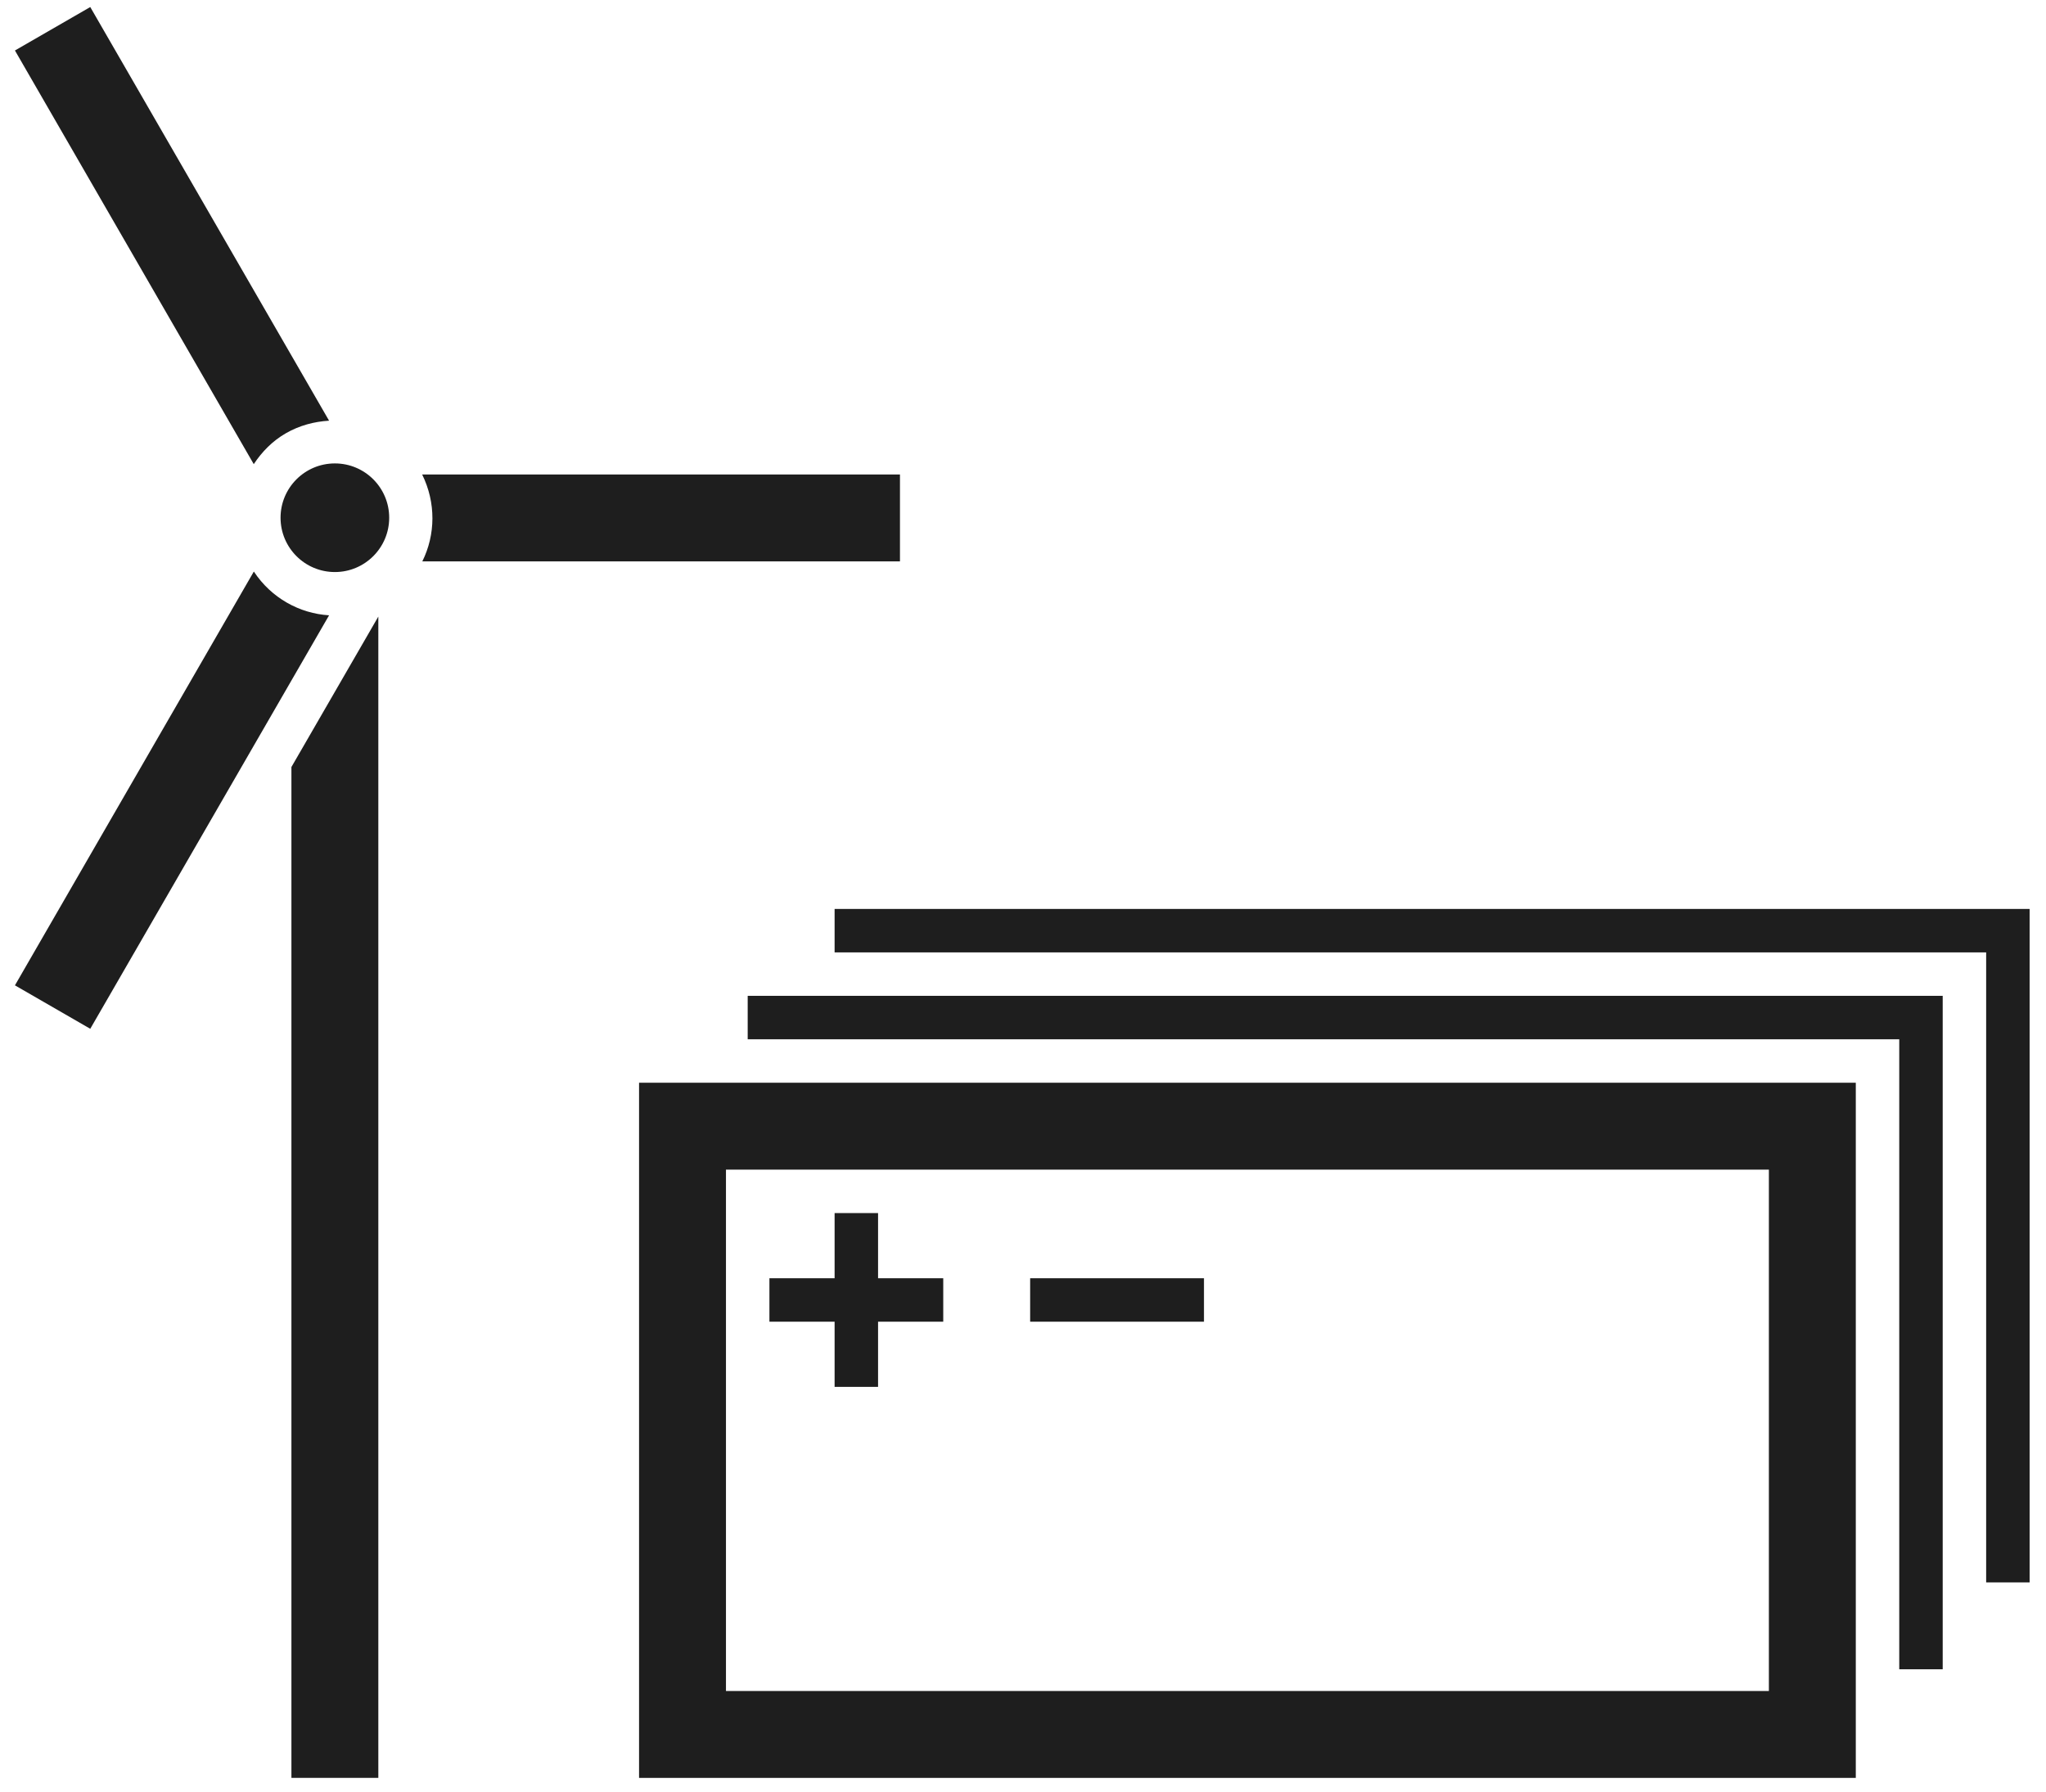 <svg width="113" height="99" viewBox="0 0 113 99" fill="none" xmlns="http://www.w3.org/2000/svg">
<path d="M102.495 98.209H35.295V59.809H102.495V98.209ZM40.095 93.409H97.695V64.609H40.095V93.409Z" fill="#1E1E1E"/>
<path d="M66.495 70.609H56.895V73.009H66.495V70.609Z" fill="#1E1E1E"/>
<path d="M52.095 70.609H48.495V67.009H46.095V70.609H42.495V73.009H46.095V76.609H48.495V73.009H52.095V70.609Z" fill="#1E1E1E"/>
<path d="M107.295 92.209H104.895V57.409H41.295V55.009H107.295V92.209Z" fill="#1E1E1E"/>
<path d="M112.095 87.409H109.695V52.609H46.095V50.209H112.095V87.409Z" fill="#1E1E1E"/>
<path d="M18.495 31.599C20.152 31.599 21.495 30.256 21.495 28.599C21.495 26.942 20.152 25.599 18.495 25.599C16.838 25.599 15.495 26.942 15.495 28.599C15.495 30.256 16.838 31.599 18.495 31.599Z" fill="#1E1E1E"/>
<path d="M18.175 23.239L4.985 0.389L0.825 2.789L14.015 25.639C14.465 24.959 15.045 24.359 15.795 23.929C16.545 23.499 17.355 23.289 18.165 23.239H18.175Z" fill="#1E1E1E"/>
<path d="M16.095 42.369V98.209H20.895V34.059L16.095 42.369Z" fill="#1E1E1E"/>
<path d="M14.015 31.579L0.825 54.429L4.985 56.829L18.175 33.989C16.535 33.889 14.985 33.029 14.025 31.579H14.015Z" fill="#1E1E1E"/>
<path d="M49.705 26.209H23.315C24.085 27.769 24.055 29.539 23.325 31.009H49.705V26.209Z" fill="#1E1E1E"/>
</svg>
